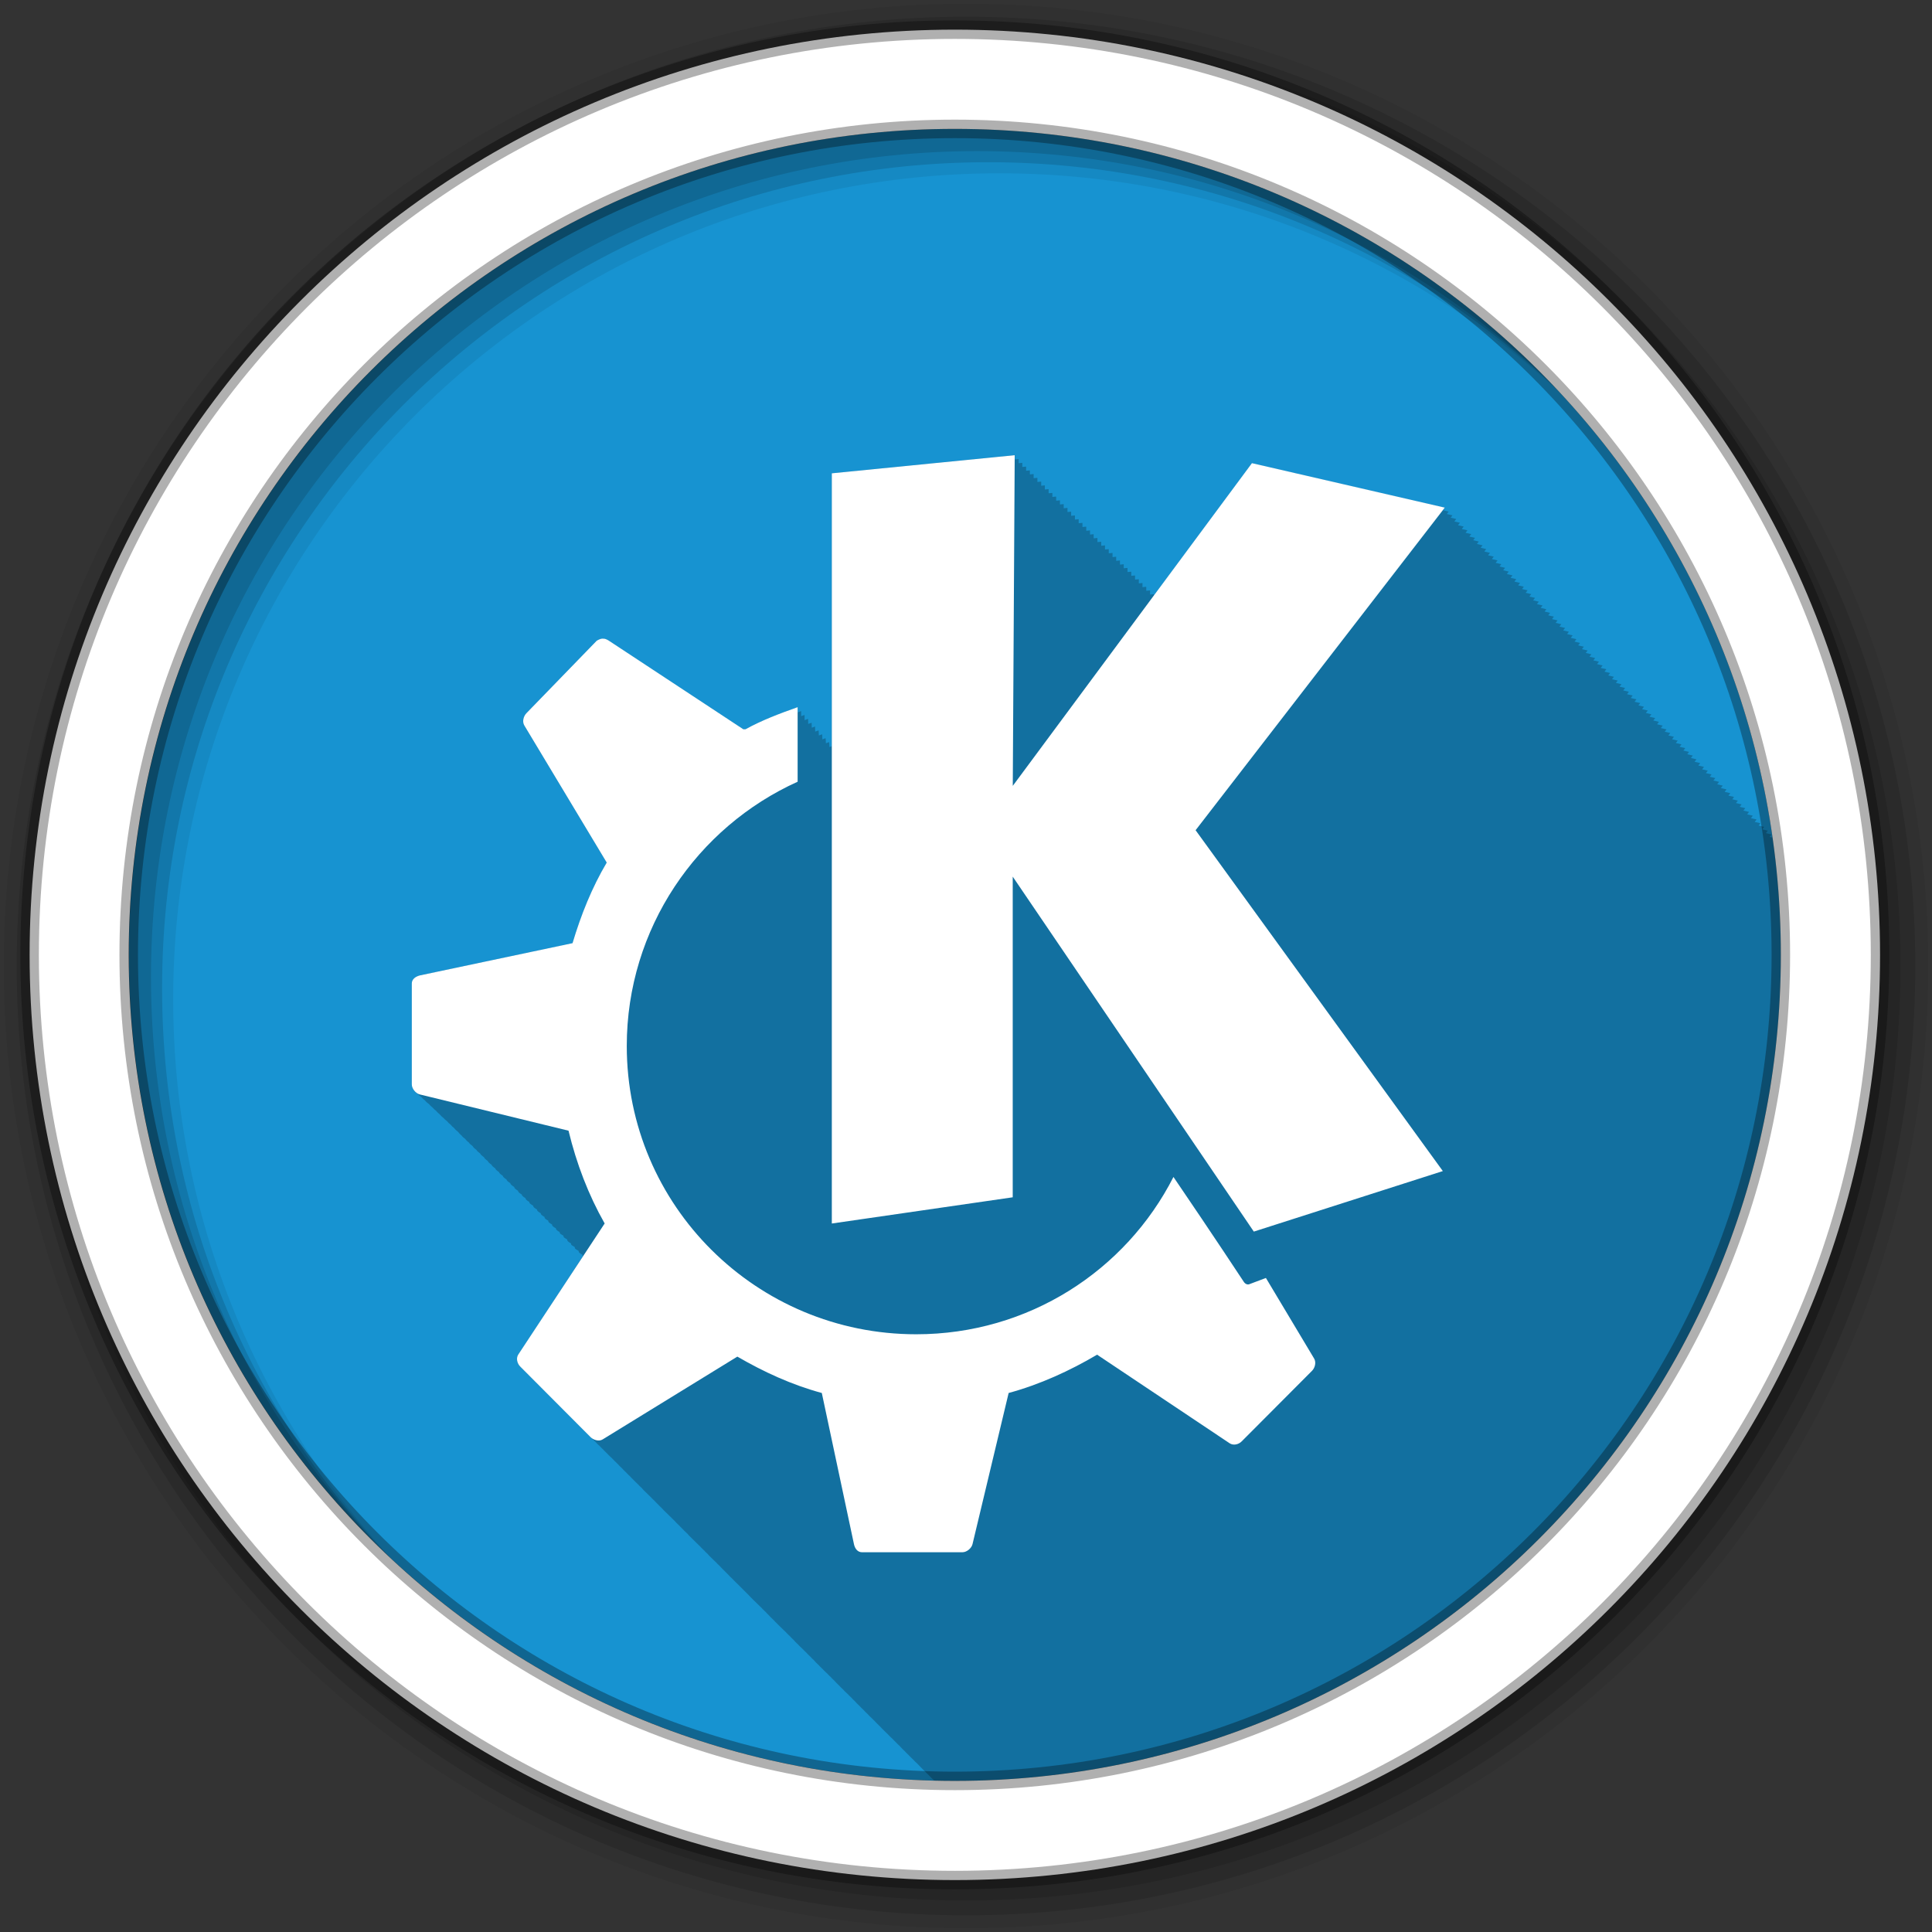 <?xml version="1.0" encoding="UTF-8" standalone="no"?>
<svg
   xmlns:dc="http://purl.org/dc/elements/1.1/"
   xmlns:cc="http://creativecommons.org/ns#"
   xmlns:rdf="http://www.w3.org/1999/02/22-rdf-syntax-ns#"
   xmlns:svg="http://www.w3.org/2000/svg"
   xmlns="http://www.w3.org/2000/svg"
   xmlns:sodipodi="http://sodipodi.sourceforge.net/DTD/sodipodi-0.dtd"
   xmlns:inkscape="http://www.inkscape.org/namespaces/inkscape"
   viewBox="0 0 512 512"
   height="512"
   width="512"
   version="1.1"
   id="svg2"
   inkscape:version="0.91 r"
   sodipodi:docname="start-here-kde.svg">
  <rect x="0" y="0" width="512" height="512" fill="#333333" stroke="none"/>
  <defs
     id="defs14" />
  <sodipodi:namedview
     pagecolor="#ffffff"
     bordercolor="#666666"
     borderopacity="1"
     objecttolerance="10"
     gridtolerance="10"
     guidetolerance="10"
     inkscape:pageopacity="0"
     inkscape:pageshadow="2"
     inkscape:window-width="1680"
     inkscape:window-height="998"
     id="namedview12"
     showgrid="false"
     inkscape:zoom="0.4609375"
     inkscape:cx="256"
     inkscape:cy="256"
     inkscape:window-x="0"
     inkscape:window-y="0"
     inkscape:window-maximized="1"
     inkscape:current-layer="svg2" />
  <path
     id="path4"
     d="m 471.95,253.05 c 0,120.9 -98.01,218.9 -218.9,218.9 -120.9,0 -218.9,-98.01 -218.9,-218.9 0,-120.9 98.01,-218.9 218.9,-218.9 120.9,0 218.9,98.01 218.9,218.9"
     fill="#1e91c3"
     fill-rule="evenodd"
     style="fill:#1793d1;fill-opacity:1" />
  <path
     id="path6"
     d="m 268.91,120.63 -48.47,4.813 0,72.31 c -0.21,0.074 -0.416,0.144 -0.625,0.219 -0.032,-0.777 -0.062,-1.33 -0.094,-1.313 -0.285,0.101 -0.56,0.211 -0.844,0.313 -0.028,-0.783 -0.066,-1.359 -0.094,-1.344 -0.286,0.101 -0.56,0.211 -0.844,0.313 -0.025,-0.785 -0.038,-1.357 -0.063,-1.344 -0.294,0.104 -0.583,0.208 -0.875,0.313 -0.021,-0.774 -0.042,-1.355 -0.063,-1.344 -0.305,0.108 -0.603,0.204 -0.906,0.313 -0.013,-0.428 -0.019,-1.351 -0.031,-1.344 -0.297,0.105 -0.581,0.207 -0.875,0.313 -0.01,-0.413 -0.021,-1.318 -0.031,-1.313 -0.304,0.107 -0.605,0.205 -0.906,0.313 -0.007,-0.426 -0.024,-1.348 -0.031,-1.344 -0.317,0.112 -0.623,0.231 -0.938,0.344 -0.003,-0.18 0.003,-1.377 0,-1.375 -0.306,0.108 -0.603,0.204 -0.906,0.313 -0.002,-0.17 0.002,-1.345 0,-1.344 -0.317,0.112 -0.623,0.231 -0.938,0.344 l 0,-1.344 c -4.843,1.714 -9.397,3.408 -13.844,5.844 l -0.531,0 c -0.139,-0.091 -35.688,-23.5 -35.688,-23.5 -0.485,-0.307 -1.051,-0.561 -1.594,-0.5 l 0,-0.031 c -0.542,0.001 -1.185,0.317 -1.594,0.563 -0.072,0.075 -18.656,19.219 -18.656,19.219 -0.793,0.827 -1.113,2.246 -0.531,3.219 0.085,0.141 21.844,36.34 21.844,36.34 -3.92,6.614 -6.817,13.858 -9.06,21.375 -0.158,0.033 -40.469,8.531 -40.469,8.531 -1.128,0.306 -2.125,0.993 -2.125,2.156 l 0,26.719 c 0,0.926 0.686,1.952 1.531,2.438 0.275,0.375 0.652,0.696 1.031,0.938 0.268,0.346 0.611,0.66 0.969,0.906 0.279,0.359 0.651,0.669 1.031,0.938 0.264,0.328 0.579,0.642 0.938,0.906 0.254,0.319 0.58,0.603 0.938,0.875 0.243,0.313 0.577,0.628 0.938,0.906 0.255,0.334 0.628,0.697 1.031,1 0.236,0.299 0.567,0.562 0.938,0.844 0.227,0.314 0.566,0.632 0.969,0.938 0.213,0.302 0.538,0.603 0.938,0.906 0.211,0.323 0.582,0.669 1.031,1 0.199,0.29 0.497,0.635 0.906,0.938 0.19,0.311 0.567,0.634 1.031,0.969 0.174,0.286 0.505,0.623 0.938,0.938 0.15,0.283 0.529,0.586 0.969,0.906 0.124,0.293 0.519,0.656 1,1 0.125,0.283 0.522,0.633 1,0.969 0.097,0.287 0.49,0.616 1,0.969 0.083,0.284 0.473,0.641 1,1 0.076,0.28 0.462,0.64 1,1 0.076,0.273 0.461,0.613 1,0.969 0.045,0.273 0.433,0.631 1,1 0.026,0.266 0.429,0.6 1,0.969 0,0.262 0.41,0.624 1,1 0,0.256 0.411,0.598 1,0.969 0.001,0.001 -0.001,0.031 0,0.031 0,0.254 0.424,0.595 1.031,0.969 0.001,0.003 -0.001,0.062 0,0.063 0,0.248 0.393,0.569 1,0.938 0.001,0.003 -0.001,0.062 0,0.063 0,0.244 0.388,0.57 1,0.938 0.001,0.003 -0.001,0.062 0,0.063 0,0.236 0.395,0.547 1,0.906 0.002,0.007 -0.002,0.093 0,0.094 0,0.229 0.403,0.554 1,0.906 0.003,0.011 -0.003,0.124 0,0.125 0,0.226 0.43,0.525 1.031,0.875 0.003,0.011 -0.003,0.124 0,0.125 0,0.219 0.405,0.531 1,0.875 0.003,0.012 -0.003,0.124 0,0.125 0,0.215 0.405,0.535 1,0.875 0.003,0.012 -0.003,0.124 0,0.125 0,0.209 0.411,0.51 1,0.844 0.005,0.026 -0.005,0.186 0,0.188 0,0.204 0.419,0.485 1,0.813 0.005,0.026 -0.005,0.186 0,0.188 0,0.2 0.418,0.488 1,0.813 0.005,0.026 -0.005,0.186 0,0.188 0,0.196 0.419,0.492 1,0.813 0.005,0.028 0.026,0.186 0.031,0.188 0,0.191 0.391,0.496 0.969,0.813 0.006,0.035 0.025,0.217 0.031,0.219 0,0.184 0.412,0.445 0.969,0.75 0.007,0.048 0.024,0.248 0.031,0.25 0,0.181 0.412,0.448 0.969,0.75 0.007,0.048 0.024,0.248 0.031,0.25 0,0.178 0.405,0.479 0.969,0.781 0.008,0.048 0.024,0.248 0.031,0.25 0,0.173 0.416,0.424 0.969,0.719 0.009,0.06 0.023,0.279 0.031,0.281 0,0.174 0.425,0.449 1,0.75 0.008,0.047 0.023,0.248 0.031,0.25 0,0.17 0.401,0.454 0.969,0.75 0.008,0.05 0.023,0.248 0.031,0.25 0,0.055 0.023,0.116 0.094,0.188 l -17.12,26.06 c -0.635,0.979 -0.308,2.368 0.531,3.188 0.025,0.025 3.566,3.557 6.531,6.531 0.004,0.004 0.717,0.685 0.781,0.75 0.103,0.132 0.211,0.245 0.313,0.344 0.212,0.212 1.351,1.319 1.844,1.813 0.107,0.136 0.212,0.246 0.313,0.344 0.224,0.225 0.519,0.487 0.781,0.75 0.109,0.138 0.213,0.246 0.313,0.344 0.277,0.277 0.474,0.442 0.781,0.75 0.111,0.14 0.213,0.247 0.313,0.344 0.762,0.762 0.973,0.941 1.844,1.813 0.116,0.144 0.246,0.279 0.344,0.375 0.725,0.725 0.755,0.755 1.5,1.5 0.507,0.507 0.518,0.518 1.031,1.031 0.521,0.521 0.534,0.535 1.063,1.063 0.086,0.086 0.906,0.938 0.906,0.938 0.007,0.007 0.024,-0.007 0.031,0 0.047,0.046 0.047,0.047 0.094,0.094 0.067,0.058 0.114,0.135 0.188,0.188 0.112,0.112 0.585,0.617 0.656,0.688 0,0 0.031,0.031 0.031,0.031 0.085,0.085 0.102,0.071 0.188,0.156 0.071,0.07 0.812,0.844 0.813,0.844 0.064,0.061 0.143,0.134 0.219,0.188 0,0 0.031,0 0.031,0 0.034,0.024 0.057,0.071 0.094,0.094 0.041,0.041 0.053,0.053 0.094,0.094 0.001,0.001 -0.001,0.03 0,0.031 0.011,0.011 0.02,0.02 0.031,0.031 0.04,0.039 0.086,0.087 0.125,0.125 0.02,0.02 0.437,0.438 0.438,0.438 0.015,0.015 0.048,0.049 0.063,0.063 0.061,0.06 0.064,0.065 0.125,0.125 0,0 0.031,0 0.031,0 0.015,0.015 0.016,0.016 0.031,0.031 0.046,0.046 0.048,0.048 0.094,0.094 10e-4,0.001 -0.001,0.031 0,0.031 0.012,0.012 0.019,0.019 0.031,0.031 0.044,0.044 0.05,0.05 0.094,0.094 0.03,0.029 0.531,0.532 0.531,0.531 0.062,0.062 0.063,0.063 0.125,0.125 0.007,0.007 0.024,0.025 0.031,0.031 0.069,0.069 0.087,0.056 0.156,0.125 0.031,0.031 0.032,0.032 0.063,0.063 0,0 -10e-4,0.031 0,0.031 0.012,0.012 0.019,0.019 0.031,0.031 0.044,0.043 0.05,0.05 0.094,0.094 0.027,0.026 0.499,0.5 0.5,0.5 0.019,0.018 0.042,0.046 0.063,0.063 0.002,0.002 0.03,-0.002 0.031,0 0.045,0.049 0.119,0.151 0.156,0.188 0.039,0.039 0.055,0.024 0.094,0.063 0.301,0.299 0.408,0.409 0.688,0.688 0.077,0.077 0.079,0.079 0.156,0.156 0.043,0.047 0.12,0.152 0.156,0.188 0.023,0.023 0.039,0.008 0.063,0.031 0.085,0.084 0.137,0.137 0.219,0.219 0.019,0.017 0.405,0.407 0.406,0.406 0.114,0.114 0.28,0.28 0.406,0.406 0.004,0.004 -0.003,0.028 0,0.031 0.037,0.035 0.593,0.563 0.594,0.563 0.009,0.009 0.021,0.023 0.031,0.031 0.217,0.216 0.22,0.221 0.438,0.438 0.004,0.004 -0.003,0.028 0,0.031 0.307,0.305 0.631,0.602 1,0.969 0.016,0.015 0.016,0.016 0.031,0.031 0.017,0.018 0.047,0.078 0.063,0.094 0.3,0.298 0.61,0.581 0.969,0.938 0.016,0.015 0.016,0.016 0.031,0.031 0.025,0.026 0.072,0.104 0.094,0.125 0.002,0.002 0.152,0.152 0.156,0.156 0.005,0.005 0.027,0.027 0.031,0.031 0.031,0.031 0.093,0.093 0.125,0.125 0.21,0.209 0.39,0.392 0.625,0.625 0.036,0.039 0.127,0.128 0.156,0.156 0.437,0.434 0.464,0.437 0.906,0.875 0.05,0.055 0.149,0.181 0.188,0.219 0.148,0.147 0.292,0.262 0.438,0.406 0.054,0.054 0.249,0.25 0.313,0.313 0.096,0.109 0.249,0.313 0.313,0.375 0.023,0.022 1.627,1.568 2.094,2.031 0.024,0.024 0.074,0.106 0.094,0.125 0.011,0.011 0.879,0.849 1,0.969 0.023,0.024 0.074,0.106 0.094,0.125 0.13,0.129 0.748,0.75 0.969,0.969 0.026,0.027 0.104,0.104 0.125,0.125 0.01,0.009 0.701,0.702 0.781,0.781 0.078,0.086 0.231,0.263 0.281,0.313 0.025,0.024 1.561,1.503 2,1.938 0.048,0.051 0.154,0.186 0.188,0.219 0.019,0.019 0.074,0.043 0.094,0.063 0.017,0.017 0.668,0.669 0.75,0.75 0.066,0.072 0.207,0.239 0.25,0.281 0.013,0.012 0.85,0.82 0.969,0.938 0.029,0.03 0.103,0.135 0.125,0.156 0.011,0.01 0.698,0.699 0.781,0.781 0.075,0.082 0.235,0.267 0.281,0.313 l 0.031,0 c 0.112,0.111 0.637,0.608 0.813,0.781 0.069,0.075 0.207,0.27 0.25,0.313 0.03,0.029 1.595,1.57 2.094,2.063 0.017,0.017 0.08,0.08 0.094,0.094 0.237,0.234 0.657,0.63 0.969,0.938 0.028,0.029 0.104,0.136 0.125,0.156 0.322,0.317 0.589,0.563 0.969,0.938 0.027,0.028 0.105,0.137 0.125,0.156 0.286,0.282 0.409,0.382 0.719,0.688 0.101,0.111 0.291,0.354 0.344,0.406 0.031,0.03 1.536,1.48 2,1.938 0.043,0.046 0.159,0.191 0.188,0.219 0.06,0.059 0.185,0.155 0.25,0.219 0.023,0.023 0.446,0.447 0.5,0.5 0.092,0.1 0.296,0.328 0.344,0.375 0.016,0.015 0.814,0.816 0.938,0.938 0.03,0.031 0.136,0.136 0.156,0.156 0.107,0.105 0.558,0.56 0.719,0.719 0.091,0.099 0.297,0.329 0.344,0.375 0.016,0.015 0.793,0.763 0.906,0.875 0.041,0.044 0.161,0.193 0.188,0.219 0.019,0.019 0.932,0.904 1.094,1.063 0.016,0.016 0.764,0.766 0.875,0.875 0.044,0.046 0.192,0.193 0.219,0.219 0.016,0.016 0.763,0.765 0.875,0.875 0.044,0.046 0.192,0.193 0.219,0.219 0.013,0.013 0.614,0.615 0.688,0.688 0.099,0.107 0.328,0.361 0.375,0.406 0.017,0.016 0.761,0.763 0.875,0.875 0.043,0.046 0.193,0.193 0.219,0.219 0.038,0.037 1.491,1.438 1.969,1.906 0.048,0.05 0.192,0.223 0.219,0.25 0.223,0.218 0.562,0.537 0.844,0.813 0.055,0.058 0.22,0.252 0.25,0.281 0.012,0.011 0.509,0.51 0.563,0.563 0.149,0.162 0.443,0.475 0.5,0.531 0.018,0.018 0.761,0.733 0.875,0.844 0.046,0.048 0.193,0.225 0.219,0.25 0.018,0.017 0.709,0.711 0.813,0.813 0.058,0.062 0.251,0.252 0.281,0.281 0.023,0.022 0.898,0.871 1.063,1.031 0.004,0.004 0.028,0.028 0.031,0.031 0.118,0.115 0.573,0.546 0.75,0.719 0.084,0.089 0.306,0.338 0.344,0.375 0.018,0.018 0.71,0.681 0.813,0.781 0.062,0.066 0.251,0.283 0.281,0.313 0.013,0.012 0.509,0.479 0.563,0.531 0.152,0.165 0.446,0.51 0.5,0.563 0.018,0.018 0.684,0.655 0.781,0.75 0.071,0.075 0.28,0.312 0.313,0.344 0.024,0.023 0.875,0.816 1.031,0.969 0.01,0.01 0.055,0.086 0.063,0.094 0.018,0.017 0.659,0.63 0.75,0.719 0.08,0.085 0.309,0.341 0.344,0.375 0.02,0.019 0.706,0.678 0.813,0.781 0.06,0.063 0.253,0.285 0.281,0.313 0.013,0.013 0.481,0.451 0.531,0.5 0.162,0.174 0.479,0.542 0.531,0.594 0.02,0.02 0.705,0.677 0.813,0.781 0.059,0.062 0.254,0.286 0.281,0.313 0.019,0.019 0.656,0.627 0.75,0.719 0.078,0.083 0.311,0.343 0.344,0.375 0.026,0.025 0.846,0.788 1,0.938 0.014,0.014 0.084,0.115 0.094,0.125 0.116,0.113 0.519,0.493 0.688,0.656 0.1,0.106 0.369,0.401 0.406,0.438 0.013,0.013 0.453,0.423 0.5,0.469 0.171,0.183 0.511,0.575 0.563,0.625 0.02,0.019 0.629,0.601 0.719,0.688 0.088,0.093 0.342,0.374 0.375,0.406 0.02,0.019 0.628,0.599 0.719,0.688 0.086,0.09 0.343,0.375 0.375,0.406 0.026,0.025 0.795,0.737 0.938,0.875 0.025,0.026 0.142,0.173 0.156,0.188 0.019,0.018 0.578,0.549 0.656,0.625 0.108,0.114 0.401,0.433 0.438,0.469 0.014,0.013 0.425,0.395 0.469,0.438 0.18,0.192 0.544,0.608 0.594,0.656 0.019,0.019 0.577,0.548 0.656,0.625 0.108,0.114 0.402,0.434 0.438,0.469 0.021,0.02 0.601,0.572 0.688,0.656 0.093,0.098 0.374,0.406 0.406,0.438 0.02,0.02 0.575,0.547 0.656,0.625 0.105,0.111 0.403,0.435 0.438,0.469 0.029,0.028 0.762,0.736 0.906,0.875 0.027,0.027 0.174,0.174 0.188,0.188 0.076,0.073 0.31,0.314 0.406,0.406 0.204,0.216 0.606,0.639 0.656,0.688 0.021,0.021 0.573,0.545 0.656,0.625 0.104,0.109 0.405,0.437 0.438,0.469 0.019,0.018 0.496,0.498 0.563,0.563 0.133,0.14 0.493,0.494 0.531,0.531 0.021,0.02 0.548,0.519 0.625,0.594 0.113,0.119 0.435,0.467 0.469,0.5 0.027,0.026 0.693,0.635 0.813,0.75 0.052,0.054 0.261,0.292 0.281,0.313 0.037,0.035 0.492,0.5 0.688,0.688 0.085,0.088 0.379,0.379 0.406,0.406 0.018,0.017 0.288,0.259 0.344,0.313 0.236,0.25 0.668,0.732 0.719,0.781 0.035,0.034 0.482,0.459 0.656,0.625 0.101,0.105 0.408,0.439 0.438,0.469 0.032,0.031 0.449,0.424 0.594,0.563 0.124,0.13 0.467,0.499 0.5,0.531 0.045,0.044 0.555,0.535 0.813,0.781 0.046,0.047 0.263,0.264 0.281,0.281 l 0,0.031 c 0.041,0.04 0.532,0.479 0.75,0.688 0.067,0.07 0.321,0.353 0.344,0.375 0.018,0.018 0.259,0.261 0.313,0.313 0.238,0.25 0.703,0.735 0.75,0.781 0.032,0.031 0.428,0.402 0.563,0.531 0.133,0.139 0.498,0.53 0.531,0.563 0.033,0.031 0.426,0.401 0.563,0.531 0.132,0.138 0.499,0.531 0.531,0.563 0.037,0.036 0.457,0.434 0.625,0.594 0.062,0.064 0.171,0.162 0.281,0.281 1.826,0.045 3.632,0.094 5.469,0.094 120.9,0 218.91,-98.01 218.91,-218.91 0,-10.563 -0.741,-20.962 -2.188,-31.12 -0.389,-0.089 -0.765,-0.176 -0.813,-0.188 l 0.5,-0.656 -1.5,-0.344 c 0.008,-0.01 0.5,-0.656 0.5,-0.656 -0.003,-0.001 -1.384,-0.324 -1.469,-0.344 l 0.5,-0.656 c -0.003,-0.001 -1.384,-0.324 -1.469,-0.344 0.007,-0.009 0.469,-0.625 0.469,-0.625 -0.003,-0.001 -1.412,-0.323 -1.5,-0.344 0.008,-0.01 0.5,-0.656 0.5,-0.656 -0.003,-0.001 -1.412,-0.323 -1.5,-0.344 0.008,-0.01 0.5,-0.656 0.5,-0.656 -0.003,-0.001 -1.412,-0.323 -1.5,-0.344 0.008,-0.01 0.5,-0.656 0.5,-0.656 -0.003,-0.001 -1.411,-0.323 -1.5,-0.344 l 0.5,-0.656 -1.469,-0.344 c 0.008,-0.01 0.5,-0.656 0.5,-0.656 -0.004,-0.001 -1.411,-0.323 -1.5,-0.344 0.008,-0.01 0.5,-0.656 0.5,-0.656 -0.003,-0.001 -1.384,-0.324 -1.469,-0.344 0.007,-0.009 0.469,-0.625 0.469,-0.625 -0.004,-0.001 -1.411,-0.323 -1.5,-0.344 0.008,-0.01 0.5,-0.656 0.5,-0.656 l -1.5,-0.344 0.5,-0.656 c -0.004,-0.001 -1.411,-0.323 -1.5,-0.344 0.008,-0.01 0.5,-0.656 0.5,-0.656 -0.004,-0.001 -1.383,-0.324 -1.469,-0.344 0.008,-0.01 0.5,-0.656 0.5,-0.656 l -1.5,-0.344 0.5,-0.656 c -0.004,-0.001 -1.383,-0.324 -1.469,-0.344 0.007,-0.009 0.469,-0.625 0.469,-0.625 -0.004,-0.001 -1.411,-0.323 -1.5,-0.344 l 0.5,-0.656 c -0.004,-0.001 -1.411,-0.323 -1.5,-0.344 0.008,-0.01 0.5,-0.656 0.5,-0.656 l -1.5,-0.344 c 0.008,-0.01 0.5,-0.656 0.5,-0.656 -0.004,-0.001 -1.411,-0.323 -1.5,-0.344 0.008,-0.01 0.5,-0.656 0.5,-0.656 -0.004,-0.001 -1.383,-0.324 -1.469,-0.344 0.008,-0.01 0.5,-0.656 0.5,-0.656 -0.004,-0.001 -1.383,-0.324 -1.469,-0.344 l 0.469,-0.625 c -0.004,-10e-4 -1.411,-0.323 -1.5,-0.344 0.008,-0.01 0.5,-0.656 0.5,-0.656 -0.004,-10e-4 -1.411,-0.323 -1.5,-0.344 0.008,-0.01 0.5,-0.656 0.5,-0.656 -0.004,-10e-4 -1.411,-0.323 -1.5,-0.344 0.008,-0.01 0.5,-0.656 0.5,-0.656 l -1.5,-0.344 c 0.008,-0.01 0.5,-0.656 0.5,-0.656 -0.004,-10e-4 -1.383,-0.324 -1.469,-0.344 l 0.5,-0.656 c -0.004,-10e-4 -1.383,-0.324 -1.469,-0.344 0.007,-0.009 0.469,-0.625 0.469,-0.625 -0.004,-0.001 -1.411,-0.323 -1.5,-0.344 0.008,-0.01 0.5,-0.656 0.5,-0.656 -0.004,-0.001 -1.411,-0.323 -1.5,-0.344 0.008,-0.01 0.5,-0.656 0.5,-0.656 -0.004,-0.001 -1.411,-0.323 -1.5,-0.344 0.008,-0.01 0.5,-0.656 0.5,-0.656 -0.004,-0.001 -1.411,-0.323 -1.5,-0.344 l 0.5,-0.656 -1.469,-0.344 c 0.008,-0.01 0.5,-0.656 0.5,-0.656 -0.004,-0.001 -1.411,-0.323 -1.5,-0.344 0.008,-0.01 0.5,-0.656 0.5,-0.656 -0.004,-0.001 -1.383,-0.324 -1.469,-0.344 0.007,-0.009 0.469,-0.625 0.469,-0.625 -0.004,-0.001 -1.411,-0.323 -1.5,-0.344 0.008,-0.01 0.5,-0.656 0.5,-0.656 -0.004,-0.001 -1.411,-0.323 -1.5,-0.344 l 0.5,-0.656 c -0.004,-0.001 -1.411,-0.323 -1.5,-0.344 0.008,-0.01 0.5,-0.656 0.5,-0.656 -0.004,-0.001 -1.411,-0.323 -1.5,-0.344 l 0.5,-0.656 -1.469,-0.344 c 0.008,-0.01 0.5,-0.656 0.5,-0.656 -0.004,-0.001 -1.383,-0.324 -1.469,-0.344 0.007,-0.009 0.469,-0.625 0.469,-0.625 -0.005,-0.001 -1.411,-0.323 -1.5,-0.344 l 0.5,-0.656 c -0.005,-0.001 -1.411,-0.323 -1.5,-0.344 l 0.5,-0.656 -1.5,-0.344 0.5,-0.656 c -0.005,-0.001 -1.41,-0.323 -1.5,-0.344 l 0.5,-0.656 c -0.005,-0.001 -1.383,-0.324 -1.469,-0.344 l 0.5,-0.656 -1.469,-0.344 0.469,-0.625 c -0.005,-0.001 -1.41,-0.323 -1.5,-0.344 l 0.5,-0.656 c -0.005,-0.001 -1.41,-0.323 -1.5,-0.344 l 0.5,-0.656 c -0.005,-0.001 -1.41,-0.323 -1.5,-0.344 l 0.5,-0.656 -1.5,-0.344 0.5,-0.656 c -0.005,-0.001 -1.382,-0.324 -1.469,-0.344 l 0.5,-0.656 c -0.005,-0.001 -1.41,-0.323 -1.5,-0.344 l 0.5,-0.656 c -0.005,-0.001 -1.382,-0.324 -1.469,-0.344 l 0.469,-0.625 c -0.005,-10e-4 -1.41,-0.323 -1.5,-0.344 l 0.5,-0.656 c -0.005,-10e-4 -1.41,-0.323 -1.5,-0.344 l 0.5,-0.656 c -0.005,-10e-4 -1.41,-0.323 -1.5,-0.344 l 0.5,-0.656 -1.469,-0.344 0.5,-0.656 c -0.005,-10e-4 -1.41,-0.323 -1.5,-0.344 l 0.5,-0.656 c -0.005,-10e-4 -1.382,-0.324 -1.469,-0.344 l 0.469,-0.625 c -0.005,-0.001 -1.41,-0.323 -1.5,-0.344 l 0.5,-0.656 c -0.005,-0.001 -1.41,-0.323 -1.5,-0.344 l 0.5,-0.656 c -0.005,-0.001 -1.41,-0.323 -1.5,-0.344 l 0.5,-0.656 c -0.005,-0.001 -1.41,-0.323 -1.5,-0.344 l 0.5,-0.656 -1.469,-0.344 0.5,-0.656 c -0.005,-0.001 -1.382,-0.324 -1.469,-0.344 l 0.469,-0.625 c -0.005,-0.001 -1.41,-0.323 -1.5,-0.344 l 0.5,-0.656 c -0.005,-0.001 -1.41,-0.323 -1.5,-0.344 l 0.5,-0.656 -1.5,-0.344 0.5,-0.656 c -0.005,-0.001 -1.41,-0.323 -1.5,-0.344 l 0.5,-0.656 c -0.005,-0.001 -1.382,-0.324 -1.469,-0.344 l 0.5,-0.656 -1.469,-0.344 0.469,-0.625 c -0.005,-0.001 -1.41,-0.323 -1.5,-0.344 l 0.5,-0.656 c -0.005,-0.001 -1.41,-0.323 -1.5,-0.344 l 0.5,-0.656 c -0.005,-0.001 -1.41,-0.323 -1.5,-0.344 l 0.5,-0.656 -1.5,-0.344 0.5,-0.656 c -0.005,-0.001 -1.382,-0.324 -1.469,-0.344 l 0.5,-0.656 c -0.006,-0.001 -1.41,-0.323 -1.5,-0.344 l 0.5,-0.656 -1.469,-0.344 0.469,-0.625 c -0.006,-0.001 -1.41,-0.323 -1.5,-0.344 l 0.5,-0.656 c -0.006,-0.001 -1.41,-0.323 -1.5,-0.344 l 0.5,-0.656 c -0.006,-0.001 -1.41,-0.323 -1.5,-0.344 l 0.5,-0.656 -1.5,-0.344 0.5,-0.656 c -0.006,-0.001 -1.382,-0.324 -1.469,-0.344 l 0.5,-0.656 c -0.006,-0.001 -1.382,-0.324 -1.469,-0.344 l 0.469,-0.625 c -0.006,-10e-4 -1.41,-0.323 -1.5,-0.344 l 0.5,-0.656 c -0.006,-10e-4 -1.409,-0.323 -1.5,-0.344 l 0.5,-0.656 c -0.199,-0.046 -51.12,-11.781 -51.12,-11.781 l -26.03,35.09 0,-0.406 -1,0.094 0,-1.094 -1,0.094 0,-1.063 -1,0.094 0,-1.094 -0.969,0.094 0,-1.094 -1,0.094 0,-1.094 -1,0.094 0,-1.094 -1,0.094 0,-1.094 -1,0.094 0,-1.063 -1,0.094 0,-1.094 -1,0.094 0,-1.094 -0.969,0.094 0,-1.094 -1,0.094 0,-1.094 -1,0.094 0,-1.094 -1,0.094 0,-1.063 -1,0.094 0,-1.094 -1,0.094 0,-1.094 -0.969,0.094 0,-1.094 -1,0.094 0,-1.094 -1,0.094 0,-1.094 -1,0.094 0,-1.063 -1,0.094 0,-1.094 -1,0.094 0,-1.094 -0.969,0.094 0,-1.094 -1,0.094 0,-1.094 -1,0.094 0,-1.094 -1,0.094 0,-1.094 -1,0.094 0,-1.063 -1,0.094 0,-1.094 -1,0.094 0,-1.094 -0.969,0.094 0,-1.094 -1,0.094 0,-1.094 -1,0.094 0,-1.094 -1,0.094 0,-1.063 -1,0.094 0,-1.094 -1,0.094 0,-1.094 -0.969,0.094 0,-1.094 -1,0.094 0,-1.094"
     fill-opacity="0.235" />
  <path
     d="M 256,1 C 115.17,1 1,115.17 1,256 1,396.83 115.17,511 256,511 396.83,511 511,396.83 511,256 511,115.17 396.83,1 256,1 m 8.827,44.931 c 120.9,0 218.9,98 218.9,218.9 0,120.9 -98,218.9 -218.9,218.9 -120.9,0 -218.93,-98 -218.93,-218.9 0,-120.9 98.03,-218.9 218.93,-218.9"
     id="path10"
     fill-rule="evenodd"
     fill-opacity="0.067" />
  <path
     id="path14"
     d="m 256,4.433 c -138.94,0 -251.57,112.63 -251.57,251.57 0,138.94 112.63,251.57 251.57,251.57 138.94,0 251.57,-112.63 251.57,-251.57 C 507.57,117.063 394.94,4.433 256,4.433 m 5.885,38.556 c 120.9,0 218.9,98 218.9,218.9 0,120.9 -98,218.9 -218.9,218.9 -120.9,0 -218.93,-98 -218.93,-218.9 0,-120.9 98.03,-218.9 218.93,-218.9"
     fill-rule="evenodd"
     fill-opacity="0.129" />
  <path
     id="path16"
     d="m 256,8.356 c -136.77,0 -247.64,110.87 -247.64,247.64 0,136.77 110.87,247.64 247.64,247.64 136.77,0 247.64,-110.87 247.64,-247.64 C 503.64,119.226 392.77,8.356 256,8.356 m 2.942,31.691 c 120.9,0 218.9,98 218.9,218.9 0,120.9 -98,218.9 -218.9,218.9 -120.9,0 -218.93,-98 -218.93,-218.9 0,-120.9 98.03,-218.9 218.93,-218.9"
     fill-rule="evenodd"
     fill-opacity="0.129" />
  <path
     d="m 253.04,7.859 c -135.42,0 -245.19,109.78 -245.19,245.19 0,135.42 109.78,245.19 245.19,245.19 135.42,0 245.19,-109.78 245.19,-245.19 0,-135.42 -109.78,-245.19 -245.19,-245.19 z m 0,26.297 c 120.9,0 218.9,98 218.9,218.9 0,120.9 -98,218.9 -218.9,218.9 -120.9,0 -218.93,-98 -218.93,-218.9 0,-120.9 98.03,-218.9 218.93,-218.9 z"
     id="path18"
     stroke-opacity="0.31"
     fill="#ffffff"
     fill-rule="evenodd"
     stroke="#000000"
     stroke-width="4.904" />
  <path
     id="path66"
     d="m 268.9,120.63 -48.46,4.803 0,198.81 47.942,-6.948 0,-84.979 63.893,94.07 50.09,-16.04 -65.52,-90.33 66.04,-85.49 -51.11,-11.782 -63.38,85.52 0.514,-87.64 m -109.18,48.607 c -0.542,0 -1.192,0.329 -1.601,0.574 l -18.639,19.213 c -0.794,0.827 -1.126,2.259 -0.544,3.232 l 21.841,36.34 c -3.92,6.614 -6.817,13.841 -9.06,21.358 l -40.481,8.549 c -1.129,0.306 -2.115,0.982 -2.115,2.145 l 0,26.735 c 0,1.132 1.029,2.383 2.115,2.658 l 39.42,9.607 c 2.099,8.714 5.275,17.01 9.576,24.591 l -22.899,34.741 c -0.635,0.979 -0.295,2.382 0.544,3.202 l 18.639,18.7 c 0.794,0.766 2.233,1.186 3.202,0.574 l 35.677,-21.932 c 7.02,4.062 14.387,7.47 22.385,9.637 l 8.519,40.06 c 0.244,1.163 0.965,2.145 2.115,2.145 l 26.645,0 c 1.122,0 2.39,-1.042 2.658,-2.145 l 9.576,-40.06 c 8.244,-2.234 16.255,-5.902 23.443,-10.15 l 35.16,23.503 c 0.967,0.612 2.349,0.313 3.172,-0.544 l 18.639,-18.7 c 0.799,-0.827 1.129,-2.262 0.544,-3.232 l -12.779,-21.358 -4.26,1.601 c -0.608,0.306 -1.244,-0.023 -1.601,-0.574 0,0 -8.05,-12.245 -18.639,-27.793 -12.655,24.852 -38.451,41.689 -68.18,41.689 -42.24,0 -76.7,-34.01 -76.7,-76.4 0,-31.18 18.675,-58.01 45.28,-70.03 l 0,-19.757 c -4.843,1.714 -9.389,3.424 -13.836,5.861 l -0.544,0 -35.677,-23.503 c -0.485,-0.307 -1.058,-0.575 -1.601,-0.514 l 0,-0.03"
     fill="#ffffff" />
</svg>
